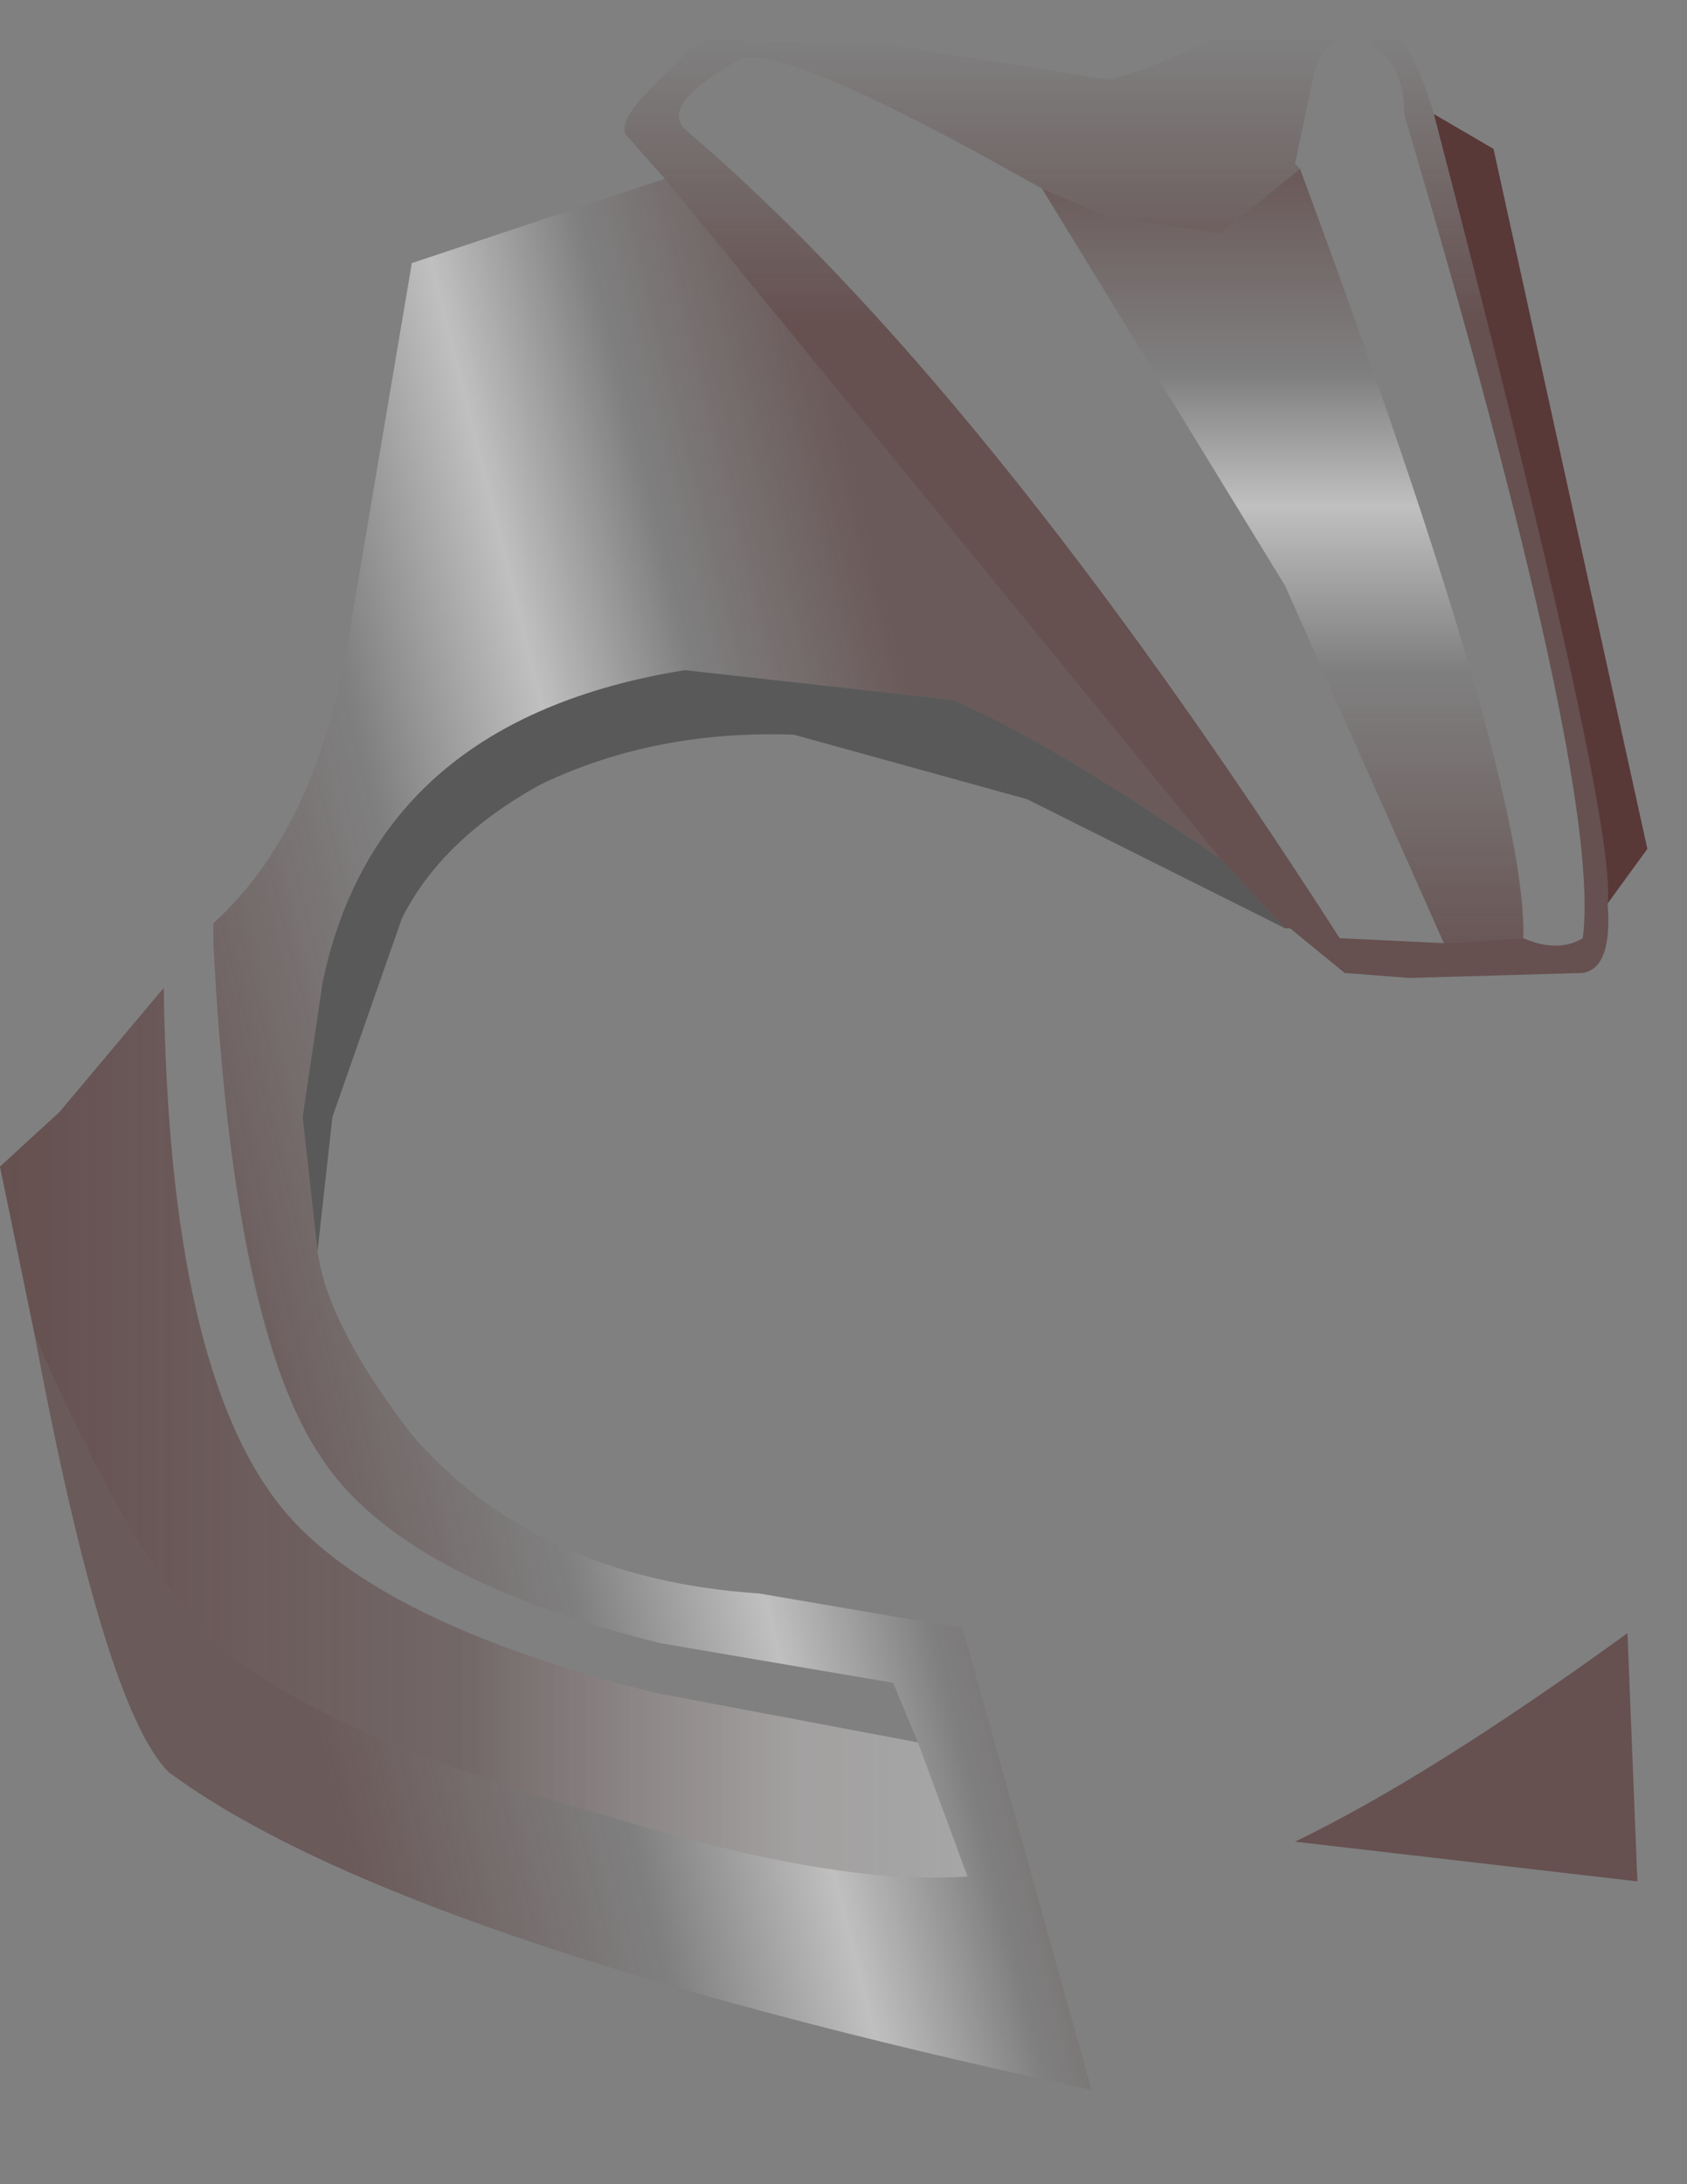 <?xml version="1.0" encoding="utf-8"?>
<svg version="1.1" id="Layer_1"
xmlns="http://www.w3.org/2000/svg"
xmlns:xlink="http://www.w3.org/1999/xlink"
width="17px" height="22px"
xml:space="preserve">
<rect width="100%" height="100%" fill="#808080" stroke="none"/>
<g id="PathID_2647" transform="matrix(1, 0, 0, 1, 6.25, 12.2)">
<path style="fill:#000000;fill-opacity:0.302" d="M6.05 -3.55L6.7 -2.85L4.1 -4.15L1.75 -4.8Q0.35 -4.85 -0.8 -4.3Q-1.8 -3.75 -2.2 -2.95L-2.9 -0.95L-3.05 0.4L-3.2 -0.95L-3 -2.3Q-2.45 -4.95 0.65 -5.45L3.35 -5.15Q4.3 -4.75 6.05 -3.55" />
<linearGradient
id="LinearGradID_764" gradientUnits="userSpaceOnUse" gradientTransform="matrix(0.005, -0.001, 0.003, 0.012, -0.1, -0.1)" spreadMethod ="pad" x1="-819.2" y1="0" x2="819.2" y2="0" >
<stop  offset="0" style="stop-color:#4C2020;stop-opacity:0.4" />
<stop  offset="0.345" style="stop-color:#4C2020;stop-opacity:0" />
<stop  offset="0.749" style="stop-color:#4C2020;stop-opacity:0" />
<stop  offset="1" style="stop-color:#4C2020;stop-opacity:0.4" />
</linearGradient>
<path style="fill:url(#LinearGradID_764) " d="M-3.9 4.5Q-2.65 5.4 -0.1 6.1Q2.2 6.8 3.5 6.7L3 5.35L2.75 4.75L0.4 4.35Q-2.2 3.7 -3 2.5Q-3.9 1.2 -4.1 -2.7L-4.1 -2.9Q-3 -3.9 -2.7 -6L-2.1 -9.55L0.45 -10.4L6.05 -3.55Q4.3 -4.75 3.35 -5.15L0.65 -5.45Q-2.45 -4.95 -3 -2.3L-3.2 -0.95L-3.05 0.4Q-2.95 1.15 -2.1 2.25Q-0.85 3.7 1.4 3.85L3.45 4.2L4.75 8.85Q-2.25 7.35 -4.55 5.65Q-5.2 5 -5.9 1.25Q-4.75 3.9 -3.9 4.5" />
<linearGradient
id="LinearGradID_765" gradientUnits="userSpaceOnUse" gradientTransform="matrix(0.001, 0.005, -0.002, 0, 6.75, -6.35)" spreadMethod ="pad" x1="-819.2" y1="0" x2="819.2" y2="0" >
<stop  offset="0" style="stop-color:#4C2020;stop-opacity:0.4" />
<stop  offset="0.247" style="stop-color:#4C2020;stop-opacity:0" />
<stop  offset="0.608" style="stop-color:#4C2020;stop-opacity:0" />
<stop  offset="1" style="stop-color:#4C2020;stop-opacity:0.502" />
<stop  offset="1" style="stop-color:#331E1E;stop-opacity:0.298" />
</linearGradient>
<path style="fill:url(#LinearGradID_765) " d="M4.25 -10.3L4.95 -10L6.05 -9.85L6.85 -10.5Q9.15 -4.3 9.1 -2.75L8.3 -2.7L6.7 -6.3L4.25 -10.3" />
<linearGradient
id="LinearGradID_766" gradientUnits="userSpaceOnUse" gradientTransform="matrix(0, -0.006, 0.006, 0, 5, -6.9)" spreadMethod ="pad" x1="-819.2" y1="0" x2="819.2" y2="0" >
<stop  offset="0.702" style="stop-color:#4C2020;stop-opacity:0.502" />
<stop  offset="1" style="stop-color:#4C2020;stop-opacity:0" />
</linearGradient>
<path style="fill:url(#LinearGradID_766) " d="M6.05 -9.85L4.95 -10L4.25 -10.3Q1.6 -11.8 1.2 -11.6Q0.4 -11.15 0.65 -10.9Q3.65 -8.35 7.25 -2.75L8.3 -2.7L9.1 -2.75Q9.45 -2.6 9.7 -2.75Q9.9 -4.3 7.9 -11.05Q7.9 -11.65 7.45 -11.8Q7.15 -11.9 7 -11.5L6.8 -10.55L6.85 -10.5L6.05 -9.85M9.95 -3.1Q10 -2.45 9.7 -2.4L7.95 -2.35L7.3 -2.4L6.75 -2.85L6.7 -2.85L6.05 -3.55L0.45 -10.4L0.05 -10.85Q0 -11 0.3 -11.3L0.8 -11.8L2.7 -11.75L4.9 -11.4Q5.25 -11.45 6.05 -11.85L7.15 -12.2Q7.85 -12.25 8.2 -11.05Q10.05 -3.95 9.95 -3.1" />
<linearGradient
id="LinearGradID_767" gradientUnits="userSpaceOnUse" gradientTransform="matrix(0.006, 0, 0, 0.005, -1.4, 2.2)" spreadMethod ="pad" x1="-819.2" y1="0" x2="819.2" y2="0" >
<stop  offset="0" style="stop-color:#4C2020;stop-opacity:0.502" />
<stop  offset="1" style="stop-color:#4C2020;stop-opacity:0" />
</linearGradient>
<path style="fill:url(#LinearGradID_767) " d="M-5.9 1.25L-6.25 -0.45L-5.65 -1L-4.6 -2.25Q-4.55 1.6 -3.4 3Q-2.45 4.15 0.35 4.85L3 5.35L3.5 6.7Q2.2 6.8 -0.1 6.1Q-2.65 5.4 -3.9 4.5Q-4.75 3.9 -5.9 1.25" />
<path style="fill:#4C2020;fill-opacity:0.502" d="M8.2 -11.05L8.8 -10.7L10.35 -3.65L9.95 -3.1Q10.05 -3.95 8.2 -11.05M10.25 6.75L6.8 6.35Q8.15 5.7 10.15 4.25L10.25 6.75" />
</g>
<g id="PathID_2648" transform="matrix(1, 0, 0, 1, 6.25, 12.2)">
<path style="fill:#4C2020;fill-opacity:0.502" d="M8.8 -10.7L10.35 -3.65L9.95 -3.1Q10.05 -3.95 8.2 -11.05L8.8 -10.7" />
<linearGradient
id="LinearGradID_768" gradientUnits="userSpaceOnUse" gradientTransform="matrix(0.005, -0.001, 0.003, 0.012, -0.1, -0.1)" spreadMethod ="pad" x1="-819.2" y1="0" x2="819.2" y2="0" >
<stop  offset="0.345" style="stop-color:#FFFFFF;stop-opacity:0" />
<stop  offset="0.565" style="stop-color:#FFFFFF;stop-opacity:0.502" />
<stop  offset="0.749" style="stop-color:#FFFFFF;stop-opacity:0" />
</linearGradient>
<path style="fill:url(#LinearGradID_768) " d="M-3.9 4.5Q-2.65 5.4 -0.1 6.1Q2.2 6.8 3.5 6.7L3 5.35L2.75 4.75L0.4 4.35Q-2.2 3.7 -3 2.5Q-3.9 1.2 -4.1 -2.7L-4.1 -2.9Q-3 -3.9 -2.7 -6L-2.1 -9.55L0.45 -10.4L6.05 -3.55Q4.3 -4.75 3.35 -5.15L0.65 -5.45Q-2.45 -4.95 -3 -2.3L-3.2 -0.95L-3.05 0.4Q-2.95 1.15 -2.1 2.25Q-0.85 3.7 1.4 3.85L3.45 4.2L4.75 8.85Q-2.25 7.35 -4.55 5.65Q-5.2 5 -5.9 1.25Q-4.75 3.9 -3.9 4.5" />
<linearGradient
id="LinearGradID_769" gradientUnits="userSpaceOnUse" gradientTransform="matrix(0.006, 0, 0, 0.005, -1.4, 2.2)" spreadMethod ="pad" x1="-819.2" y1="0" x2="819.2" y2="0" >
<stop  offset="0.478" style="stop-color:#FFFFFF;stop-opacity:0" />
<stop  offset="0.824" style="stop-color:#FFFFFF;stop-opacity:0.302" />
</linearGradient>
<path style="fill:url(#LinearGradID_769) " d="M3 5.35L3.5 6.7Q2.2 6.8 -0.1 6.1Q-2.65 5.4 -3.9 4.5Q-4.75 3.9 -5.9 1.25L-6.25 -0.45L-5.65 -1L-4.6 -2.25Q-4.55 1.6 -3.4 3Q-2.45 4.15 0.35 4.85L3 5.35" />
<linearGradient
id="LinearGradID_770" gradientUnits="userSpaceOnUse" gradientTransform="matrix(0.001, 0.005, -0.002, 0, 6.75, -6.35)" spreadMethod ="pad" x1="-819.2" y1="0" x2="819.2" y2="0" >
<stop  offset="0.247" style="stop-color:#FFFFFF;stop-opacity:0" />
<stop  offset="0.408" style="stop-color:#FFFFFF;stop-opacity:0.502" />
<stop  offset="0.608" style="stop-color:#FFFFFF;stop-opacity:0" />
</linearGradient>
<path style="fill:url(#LinearGradID_770) " d="M6.85 -10.5Q9.15 -4.3 9.1 -2.75L8.3 -2.7L6.7 -6.3L4.25 -10.3L4.95 -10L6.05 -9.85L6.85 -10.5" />
</g>
</svg>
